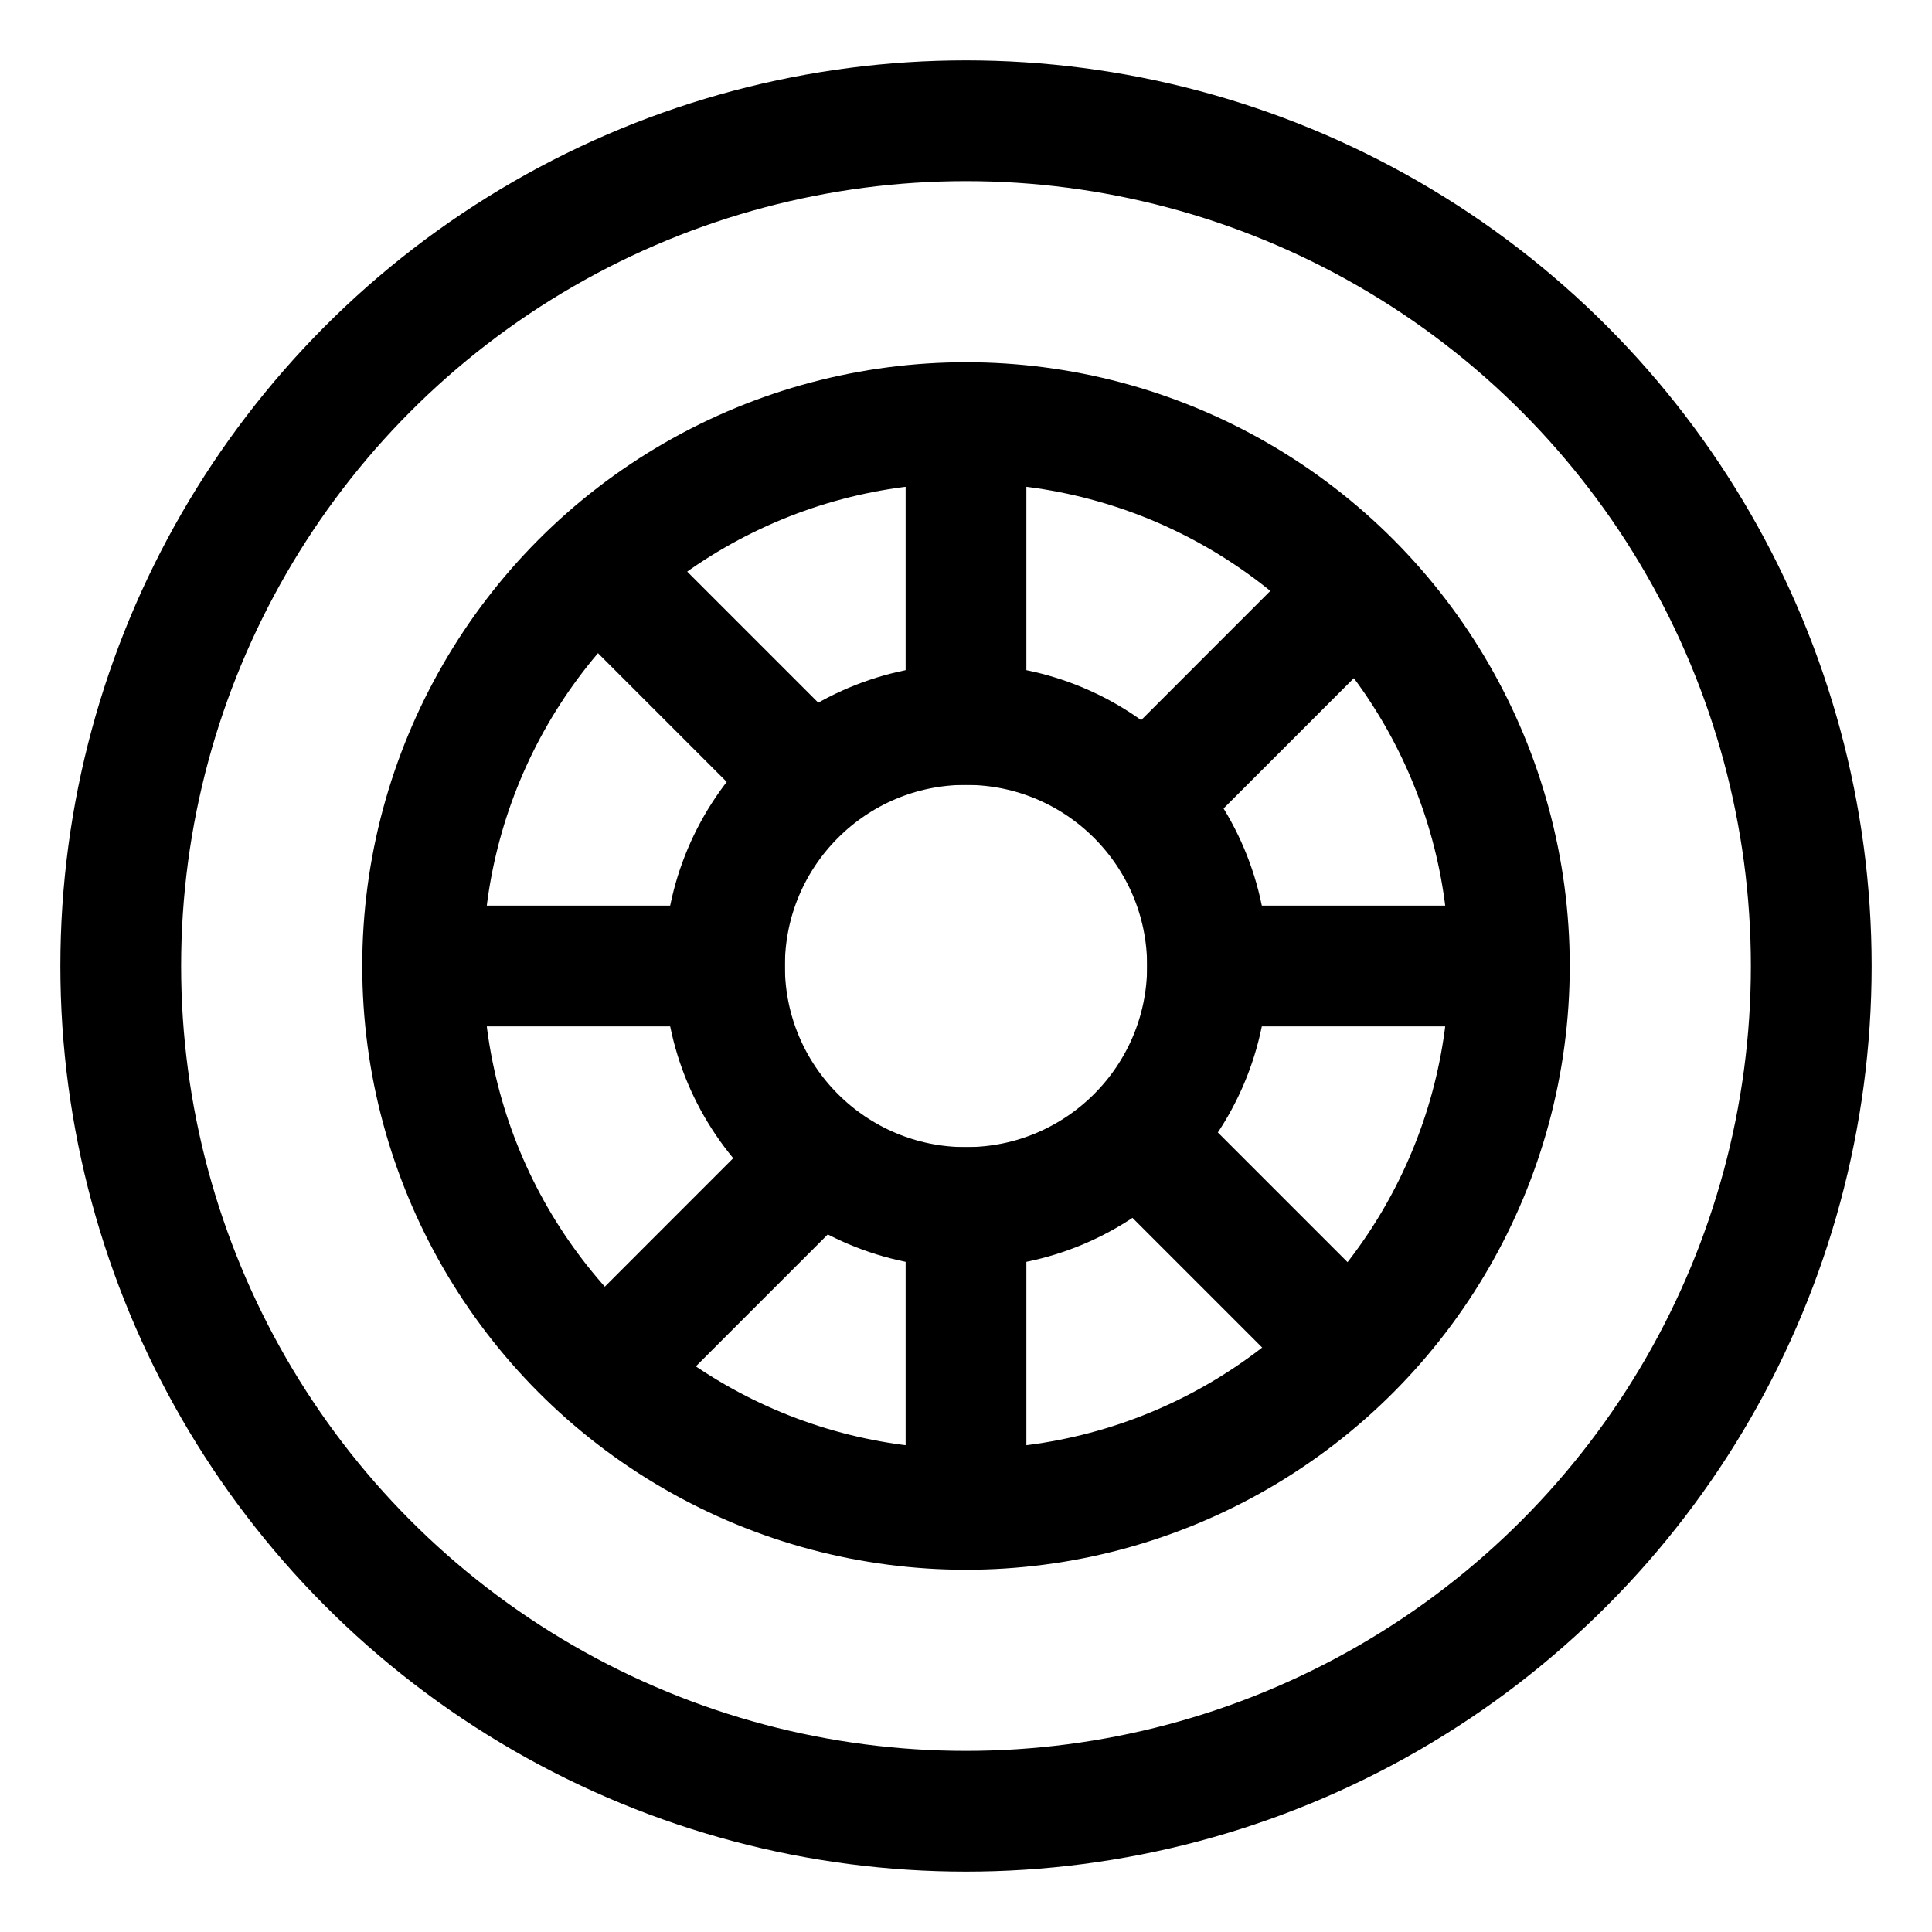 <svg width="32" height="32" fill="none" xmlns="http://www.w3.org/2000/svg"><circle cx="16" cy="16" r="14" stroke="#000" stroke-width="2"/><circle cx="16" cy="16" r="9" stroke="#000" stroke-width="2"/><circle cx="16" cy="16" r="4" stroke="#000" stroke-width="2"/><path d="M16 13V7M16 25v-6M7 16h6M19 16h6M19 13.243 22.742 9.5M13.743 13.243 10 9.5M10 22.743 13.742 19M22.743 22.743 19 19" stroke="#000" stroke-width="2"/></svg>